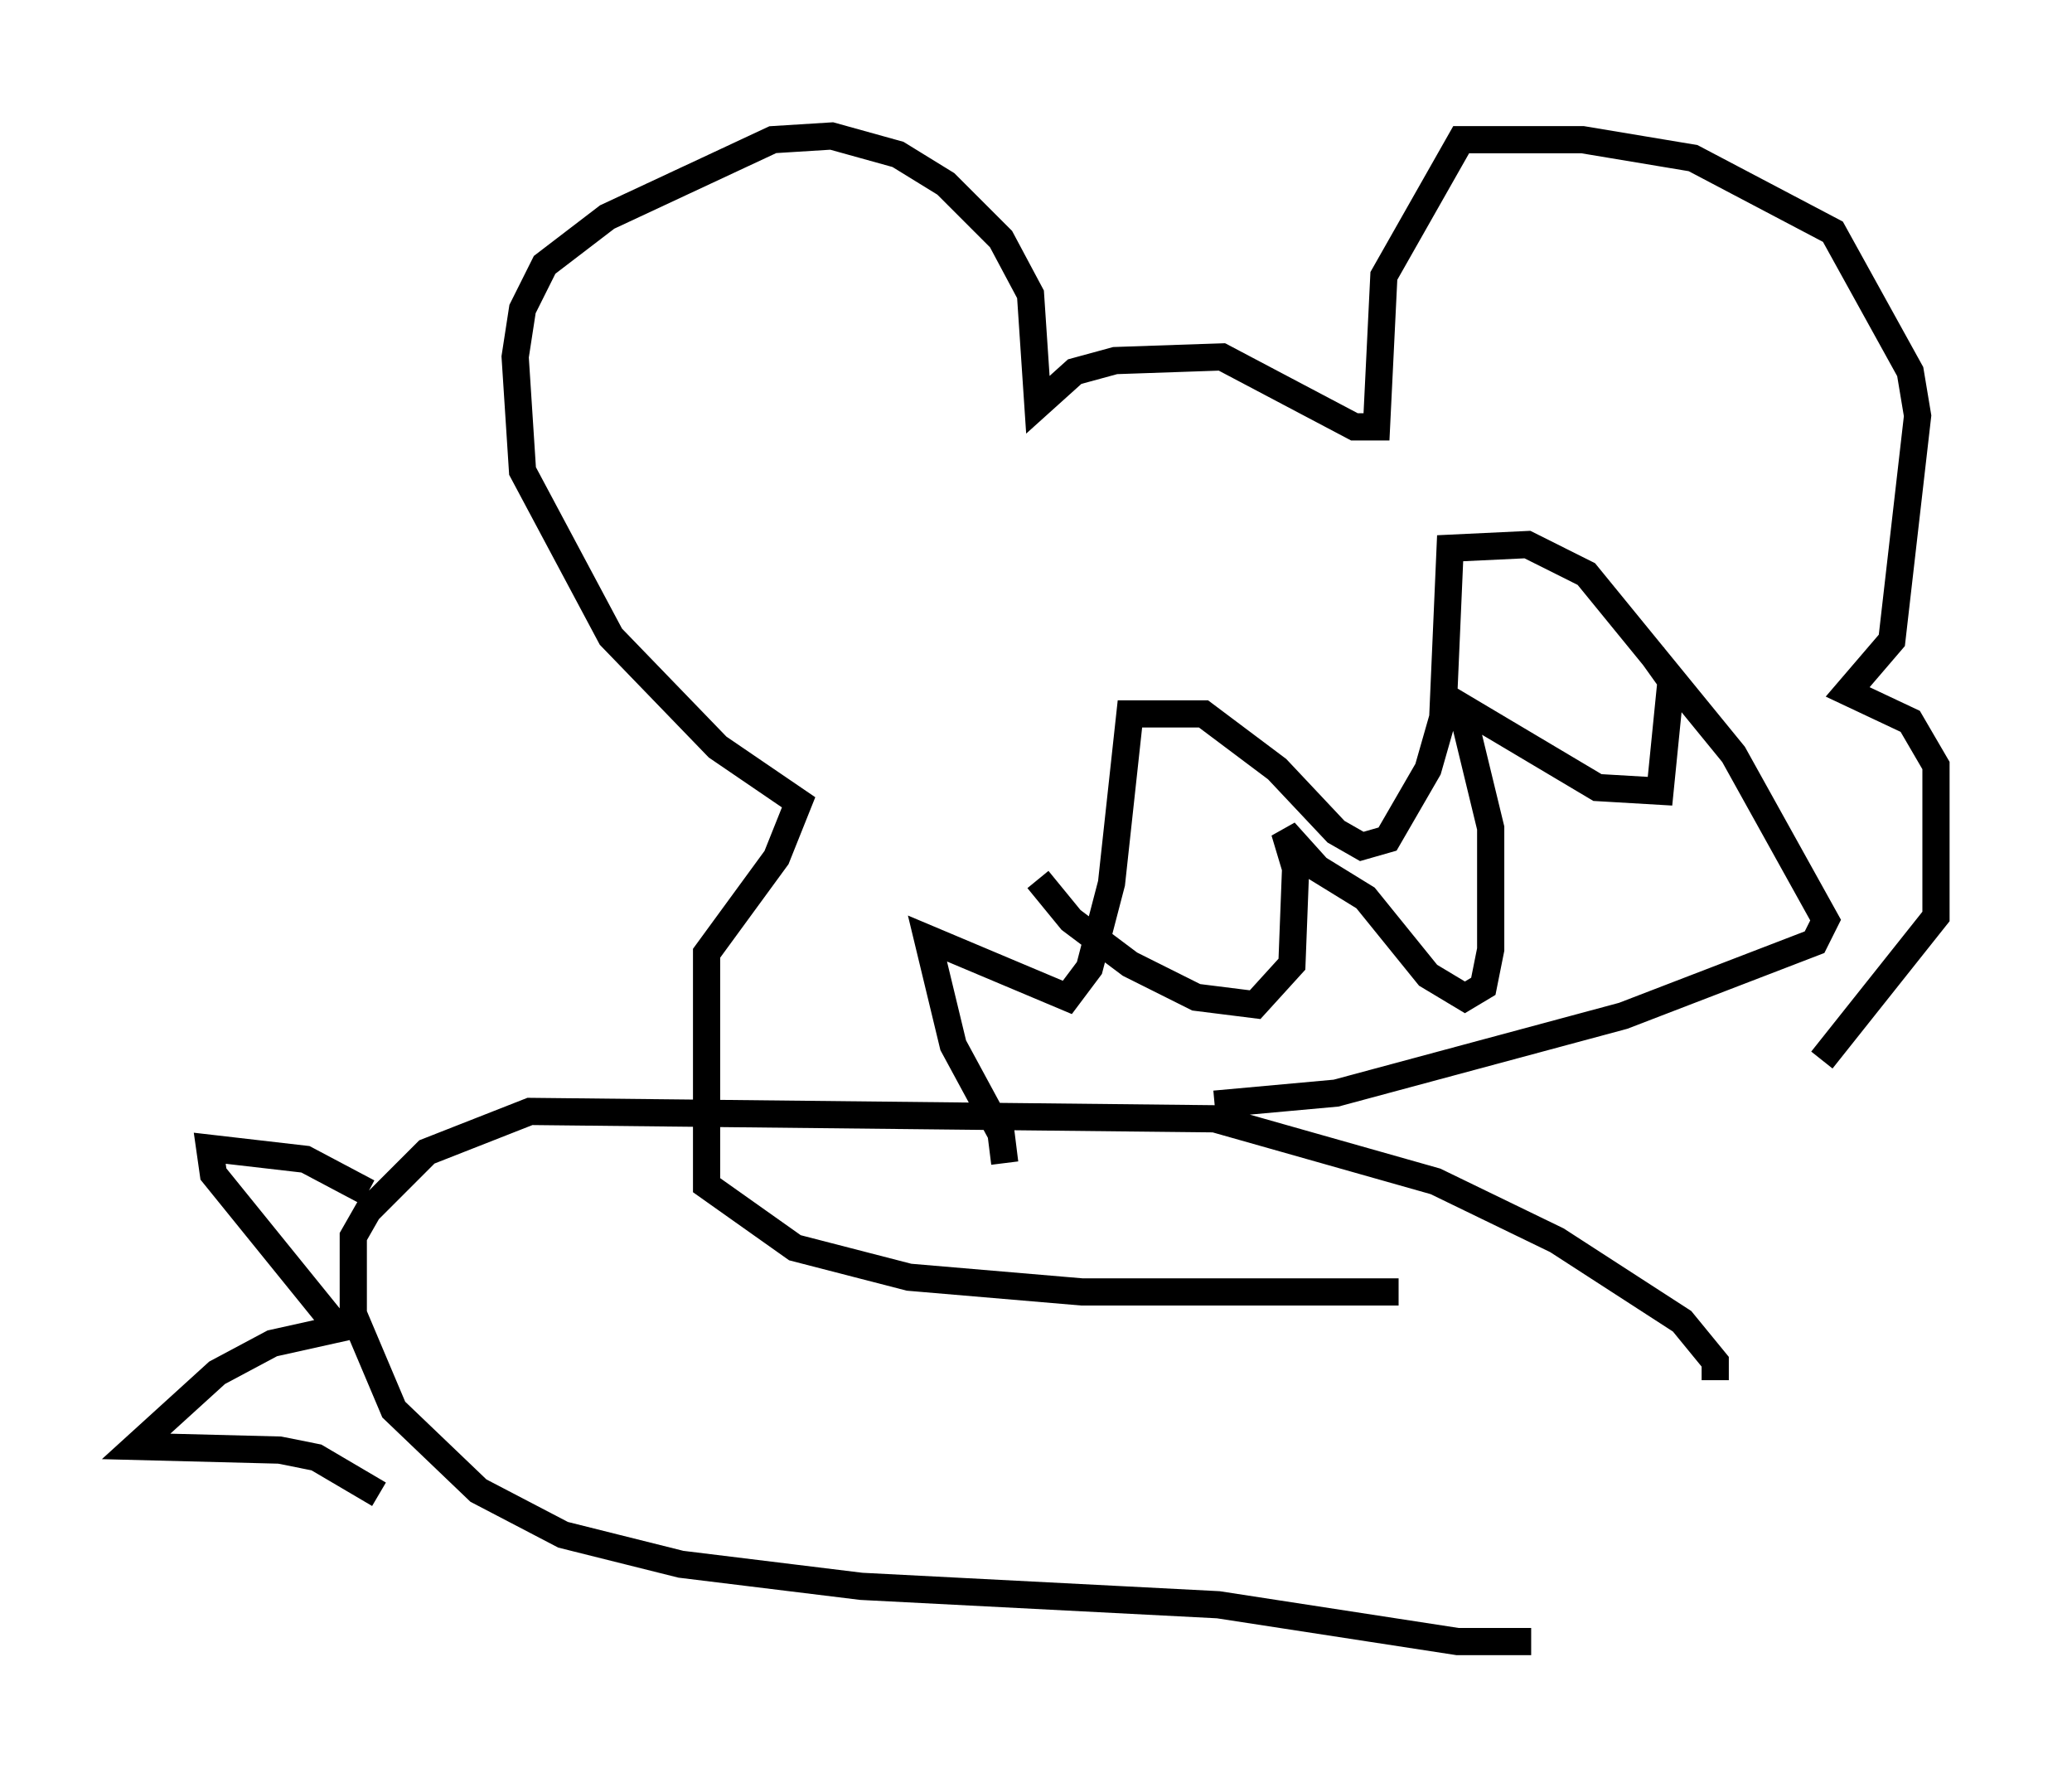 <?xml version="1.0" encoding="utf-8" ?>
<svg baseProfile="full" height="65.344" version="1.1" width="76.17" xmlns="http://www.w3.org/2000/svg" xmlns:ev="http://www.w3.org/2001/xml-events" xmlns:xlink="http://www.w3.org/1999/xlink"><defs /><rect fill="white" height="65.344" width="76.17" x="0" y="0" /><path d="M59.397, 44.783 m7.578, -5.819 l4.195, -5.277 0.0, -5.548 l-0.947, -1.624 -2.3, -1.083 l1.624, -1.894 0.947, -8.254 l-0.271, -1.624 -2.842, -5.142 l-5.142, -2.706 -4.059, -0.677 l-4.465, 0.0 -2.842, 5.007 l-0.271, 5.548 -0.812, 0.0 l-4.871, -2.571 -3.924, 0.135 l-1.488, 0.406 -1.353, 1.218 l-0.271, -4.059 -1.083, -2.03 l-2.03, -2.03 -1.759, -1.083 l-2.436, -0.677 -2.165, 0.135 l-6.089, 2.842 -2.3, 1.759 l-0.812, 1.624 -0.271, 1.759 l0.271, 4.195 3.248, 6.089 l3.924, 4.059 2.977, 2.03 l-0.812, 2.03 -2.571, 3.518 l0.0, 8.525 3.248, 2.3 l4.195, 1.083 6.36, 0.541 l11.637, 0.0 m-14.479, -4.736 l-0.135, -1.083 -1.759, -3.248 l-0.947, -3.924 5.142, 2.165 l0.812, -1.083 0.812, -3.112 l0.677, -6.225 2.706, 0.0 l2.706, 2.03 2.165, 2.3 l0.947, 0.541 0.947, -0.271 l1.488, -2.571 0.541, -1.894 l0.271, -6.225 2.842, -0.135 l2.165, 1.083 5.413, 6.631 l3.383, 6.089 -0.406, 0.812 l-7.036, 2.706 -10.555, 2.842 l-4.465, 0.406 m16.103, -16.509 l0.677, 0.947 -0.406, 4.059 l-2.3, -0.135 -5.007, -2.977 l1.083, 4.465 0.0, 4.465 l-0.271, 1.353 -0.677, 0.406 l-1.353, -0.812 -2.3, -2.842 l-1.759, -1.083 -1.218, -1.353 l0.406, 1.353 -0.135, 3.518 l-1.353, 1.488 -2.165, -0.271 l-2.436, -1.218 -2.165, -1.624 l-1.218, -1.488 m24.898, 18.403 l0.0, -0.677 -1.218, -1.488 l-4.601, -2.977 -4.465, -2.165 l-8.119, -2.3 -25.169, -0.271 l-3.789, 1.488 -2.165, 2.165 l-0.541, 0.947 0.0, 2.842 l1.488, 3.518 3.112, 2.977 l3.112, 1.624 4.33, 1.083 l6.631, 0.812 13.126, 0.677 l8.796, 1.353 2.706, 0.0 m-42.76, -16.509 l-2.3, -1.218 -3.518, -0.406 l0.135, 0.947 4.601, 5.683 l-2.436, 0.541 -2.03, 1.083 l-2.977, 2.706 5.277, 0.135 l1.353, 0.271 2.3, 1.353 " fill="none" stroke="black" stroke-width="1" /></svg>